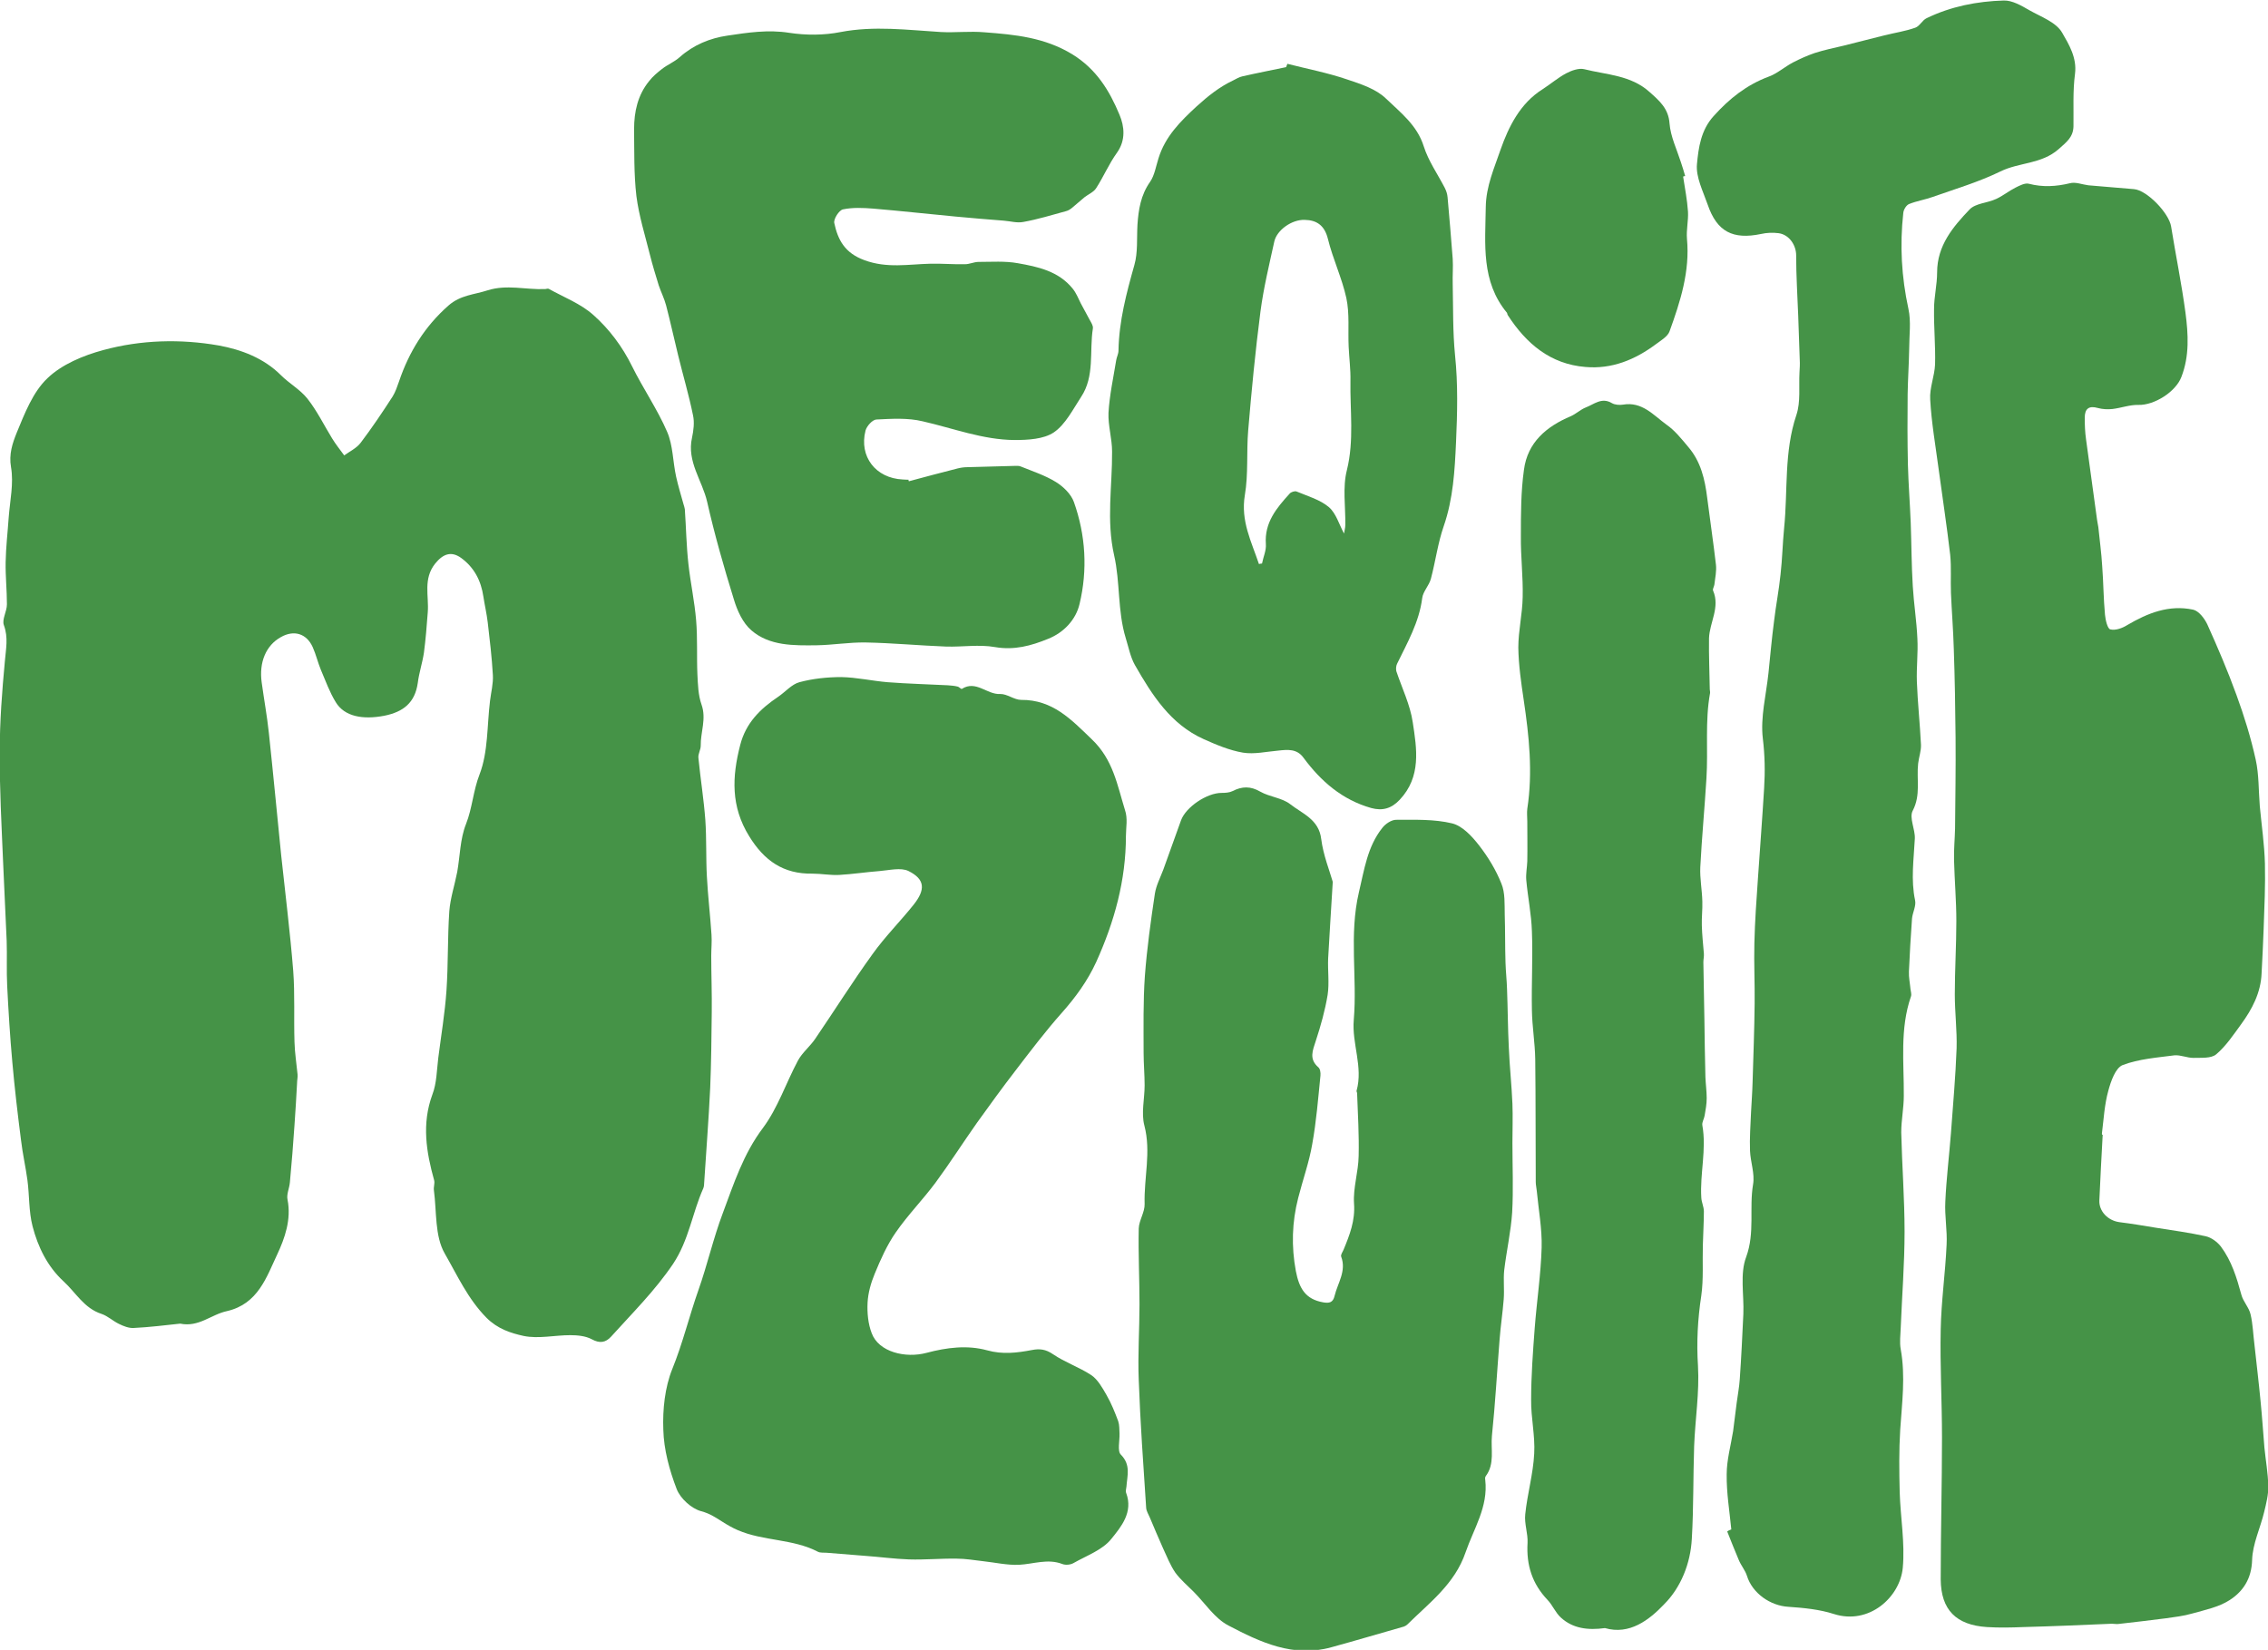 <?xml version="1.0" encoding="utf-8"?>
<!-- Generator: Adobe Illustrator 24.2.3, SVG Export Plug-In . SVG Version: 6.00 Build 0)  -->
<svg version="1.1" id="Layer_2" xmlns="http://www.w3.org/2000/svg" xmlns:xlink="http://www.w3.org/1999/xlink" x="0px" y="0px"
	 viewBox="0 0 884.9 643.8" style="enable-background:new 0 0 884.9 643.8;" xml:space="preserve">
<style type="text/css">
	.st0{fill:#459347;}
</style>
<g id="Layer_1-2">
	<g>
		<path class="st0" d="M70.3,516.5c-5.7,0.6-11.9,1.4-18.2,1.7c-1.8,0.1-3.9-0.7-5.7-1.6c-2.3-1.1-4.4-3.1-6.8-3.9
			c-6.8-2.2-10-8.3-14.8-12.7c-6.3-5.8-10-13.4-12.1-21.5c-1.5-5.8-1.2-12-2-18c-0.7-5.2-1.9-10.4-2.5-15.6
			c-1.3-10.1-2.5-20.3-3.4-30.5c-0.9-9.9-1.5-19.8-2-29.7c-0.3-5.9,0-11.8-0.2-17.6c-0.4-10.3-1-20.6-1.4-30.9
			c-0.6-14.4-1.4-28.7-1.3-43c0-11.7,0.9-23.5,2-35.2c0.4-4.8,1.4-9.2-0.4-14.1c-0.8-2.2,1.2-5.3,1.2-8.1c0-5.5-0.6-11-0.5-16.4
			c0.1-5.9,0.8-11.7,1.2-17.6c0.5-6.5,2-13.2,0.9-19.5c-0.9-5.1,0.6-9.4,2.2-13.4c3.1-7.5,6.3-15.9,12-21.3c5.6-5.4,14-8.9,21.8-11
			c14.7-4,30.1-4.4,45-1.8c8.8,1.6,17.6,4.9,24.3,11.6c3.2,3.2,7.5,5.6,10.3,9.1c3.8,4.8,6.5,10.4,9.7,15.6c1.4,2.3,3.1,4.4,4.7,6.6
			c2.2-1.6,4.8-2.8,6.4-4.9c4.4-5.8,8.5-11.9,12.5-18.1c1.1-1.8,1.8-3.9,2.5-5.9c3.9-11.5,10-21.4,19.3-29.6
			c4.7-4.1,10-4.2,15.2-5.9c7.6-2.4,14.9-0.2,22.4-0.5c0.5,0,1.1-0.3,1.5-0.1c5.9,3.3,12.5,5.8,17.4,10.2c6.2,5.5,11.3,12.3,15.1,20
			c4.3,8.7,9.9,16.8,13.7,25.6c2.3,5.3,2.2,11.6,3.5,17.5c0.8,3.6,1.9,7.2,2.9,10.8c0.2,0.6,0.4,1.3,0.5,1.9
			c0.5,7.1,0.6,14.3,1.4,21.4c0.8,7.3,2.4,14.6,3,21.9c0.6,7,0.2,14.1,0.5,21.1c0.2,4,0.3,8.1,1.6,11.8c2,5.6-0.4,10.8-0.3,16.1
			c0,1.6-1.1,3.2-0.9,4.8c0.8,8.1,2.1,16.1,2.7,24.2c0.5,7.3,0.2,14.7,0.6,22c0.4,7.6,1.3,15.1,1.8,22.7c0.2,2.8-0.1,5.5-0.1,8.3
			c0,7.3,0.3,14.6,0.2,22c-0.1,9.8-0.2,19.6-0.6,29.4c-0.6,12.6-1.6,25.2-2.4,37.8c0,0.5-0.1,1-0.3,1.5c-4.3,9.6-5.6,20.2-11.8,29.5
			c-7.1,10.5-15.9,19.2-24.2,28.4c-2.1,2.3-4.4,2.7-7.5,1c-2.4-1.3-5.6-1.6-8.4-1.6c-6.1,0-12.4,1.5-18.2,0.3
			c-5-1.1-10.1-2.7-14.5-7.1c-7.3-7.4-11.4-16.6-16.3-25.1c-3.9-6.8-3.1-16.3-4.2-24.6c-0.2-1.3,0.4-2.7,0.1-3.9
			c-3.1-11.1-4.9-22.1-0.7-33.5c1.7-4.4,1.7-9.5,2.3-14.3c1.1-8.7,2.6-17.5,3.2-26.3c0.7-10.3,0.4-20.6,1.1-30.9
			c0.4-5.2,2.1-10.2,3.1-15.4c1.1-6.2,1.1-12.8,3.4-18.6c2.5-6.3,2.8-13,5.3-19.4c3.4-8.8,2.9-19.1,4.1-28.8c0.4-3.3,1.3-6.7,1.1-10
			c-0.4-6.9-1.2-13.7-2-20.5c-0.4-3.4-1.2-6.8-1.7-10.1c-0.9-6.2-3.6-11.4-8.7-15.1c-3.9-2.8-7.1-1.5-10.1,2.2
			c-4.8,6-2.4,12.6-2.9,19c-0.4,5.3-0.8,10.5-1.5,15.8c-0.6,4-1.9,7.8-2.4,11.8c-1.1,7.7-5.6,11.3-13.1,12.8
			c-8.4,1.6-15.5,0.3-18.9-5.3c-2.4-3.9-4-8.4-5.8-12.6c-1.2-2.9-1.9-6-3.2-8.9c-2.4-5.3-7.3-6.8-12.4-3.9
			c-5.8,3.2-8.6,9.8-7.5,17.7c0.9,6.6,2.1,13.1,2.8,19.7c1.7,15.9,3.2,31.8,4.8,47.7c1.6,15,3.5,30.1,4.7,45.1
			c0.7,9.2,0.2,18.5,0.5,27.8c0.1,4.2,0.8,8.5,1.2,12.7c0.1,1.1-0.2,2.2-0.2,3.4c-0.3,5.4-0.6,10.9-1,16.3
			c-0.5,7.5-1.1,14.9-1.8,22.4c-0.2,2.3-1.4,4.7-0.9,6.8c1.5,7.7-1.1,15-4,21.2c-4.2,8.9-7.5,19.4-19.6,22.2
			C82.4,512.9,77.6,518,70.3,516.5L70.3,516.5z"/>
		<path class="st0" d="M820.4,442.8c-0.5,8.5-0.9,17.1-1.3,25.6c-0.2,4.3,3.4,7.9,7.8,8.5c4.8,0.6,9.6,1.4,14.4,2.2
			c6.4,1,12.9,1.9,19.3,3.3c2.2,0.5,4.5,2.2,5.9,4c4.2,5.6,6.2,12.2,8,18.8c0.7,2.7,3,5,3.6,7.7c0.9,3.8,1,7.8,1.5,11.7
			c0.8,7.4,1.7,14.8,2.4,22.2c0.6,6,1,12.1,1.5,18.1c0.5,5,1.4,9.9,1.5,14.9c0.1,3.4-0.8,6.9-1.6,10.2c-1.5,6.3-4.5,12.4-4.7,18.7
			c-0.2,7.3-3.5,12.3-8.8,15.7c-4.2,2.7-9.5,3.8-14.5,5.2c-3.4,1-7,1.4-10.5,1.9c-6.1,0.8-12.3,1.5-18.4,2.2
			c-0.8,0.1-1.7-0.1-2.5-0.1c-11.5,0.5-23,1-34.5,1.3c-4.8,0.2-9.5,0.3-14.3,0c-12-0.8-17.9-6.7-18-18.6c0-18.5,0.5-37,0.5-55.4
			c0-14-0.8-28.1-0.5-42.1c0.2-11,1.8-22,2.3-33.1c0.3-5.6-0.8-11.2-0.5-16.8c0.4-8.9,1.5-17.8,2.2-26.8c0.8-11,1.8-22,2.2-33
			c0.2-7-0.7-14-0.7-21.1c0-9.5,0.6-19.1,0.6-28.6c0-7.9-0.7-15.9-0.9-23.8c-0.1-4.1,0.3-8.2,0.4-12.3c0.1-11.8,0.3-23.6,0.2-35.5
			c-0.1-11.6-0.3-23.2-0.7-34.7c-0.2-7.2-0.8-14.5-1.1-21.7c-0.2-4.9,0.2-9.9-0.3-14.9c-1.3-11.2-3-22.3-4.5-33.4
			c-1.2-9.1-2.8-18.1-3.3-27.2c-0.3-4.5,1.7-9.1,1.9-13.7c0.2-7.2-0.5-14.4-0.4-21.6c0-4.8,1.2-9.5,1.2-14.3
			c0-10.5,6.2-17.8,12.7-24.6c2.3-2.4,7-2.5,10.4-4.1c2.6-1.2,4.9-3.1,7.5-4.4c1.6-0.8,3.7-1.9,5.2-1.5c5.4,1.4,10.6,1.1,16-0.2
			c2.2-0.6,4.8,0.5,7.2,0.8c5.9,0.5,11.9,1,17.8,1.5c5.1,0.4,13.7,9.4,14.5,14.6c1.8,11.2,4.1,22.4,5.6,33.6
			c1.1,8.4,1.6,16.9-1.6,25.1c-2.2,5.8-10.6,11.1-16.8,10.9c-3.3-0.1-6.7,1.2-10.1,1.6c-1.9,0.2-3.9,0.1-5.7-0.4
			c-3.5-1-5.1,0.3-5.1,3.8c0,2.8,0.1,5.6,0.5,8.4c1.4,10.5,2.9,20.9,4.3,31.4c0.1,1,0.4,2,0.5,2.9c0.5,5,1.2,10,1.5,15.1
			c0.5,6.4,0.5,12.8,1.1,19.1c0.2,2.1,1,5.5,2.1,5.7c2,0.5,4.7-0.5,6.6-1.7c8-4.7,16.3-8,25.7-6c2.2,0.5,4.4,3.4,5.5,5.7
			c4.1,9.1,8,18.2,11.4,27.6c3,8.2,5.6,16.6,7.5,25.2c1.3,5.9,1.1,12.1,1.6,18.2c0.7,7.5,1.8,14.9,2,22.4c0.2,8.5-0.2,17-0.5,25.5
			c-0.2,5.8-0.5,11.5-0.8,17.3c-0.3,7.6-3.7,14-8,19.9c-3,4.1-5.9,8.5-9.7,11.7c-2,1.7-5.9,1.3-8.9,1.4c-2.5,0-5-1.2-7.4-1
			c-6.8,0.9-13.9,1.4-20.2,3.8c-2.8,1.1-4.6,6.3-5.6,10c-1.5,5.4-1.8,11.1-2.5,16.7C820.1,442.8,820.2,442.8,820.4,442.8
			L820.4,442.8z"/>
		<path class="st0" d="M520,344.1c-0.7,11.6-1.3,20.8-1.8,29.9c-0.2,4.7,0.5,9.6-0.2,14.2c-1,6.1-2.7,12.1-4.6,17.9
			c-1.2,3.8-2.8,7.1,1,10.4c0.7,0.6,0.9,2.1,0.8,3.2c-0.9,8.9-1.6,17.9-3.2,26.7c-1.2,7.1-3.7,14-5.5,21.1
			c-2.4,9.4-2.7,18.8-0.9,28.5c1.3,6.7,3.7,11,10.7,12.2c2.3,0.4,3.8,0.1,4.4-2.5c1.2-5,4.7-9.7,2.6-15.3c-0.3-0.7,0.5-1.8,0.9-2.7
			c2.4-5.8,4.6-11.4,4.1-18.1c-0.4-6.1,1.7-12.3,1.8-18.5c0.2-8.1-0.3-16.3-0.6-24.5c0-0.3-0.3-0.7-0.2-1c2.6-9.3-1.9-18.4-1.1-27.6
			c1.4-16.6-1.9-33.2,2-49.8c2.1-8.8,3.3-17.8,9.1-25.1c1.2-1.6,3.6-3.2,5.4-3.2c7.3,0,14.9-0.3,21.9,1.4c4,1,7.7,5,10.5,8.6
			c3.5,4.5,6.6,9.6,8.7,14.9c1.5,3.6,1.2,8,1.3,12c0.2,6.3,0.1,12.5,0.3,18.8c0.1,3.5,0.5,6.9,0.6,10.4c0.3,7.6,0.3,15.2,0.7,22.9
			c0.3,7.3,1.1,14.5,1.4,21.8c0.2,5.1,0,10.2,0,15.3c0,9,0.4,18.1-0.1,27.1c-0.5,7.5-2.2,15-3.1,22.5c-0.4,3.7,0.1,7.6-0.2,11.4
			c-0.4,5.2-1.2,10.4-1.6,15.6c-1,12.6-1.7,25.2-3,37.7c-0.5,5.2,1.2,10.9-2.4,15.7c-0.3,0.4-0.3,1-0.2,1.5
			c1.2,10.5-4.5,19-7.7,28.3c-4.2,12.3-14.1,19.6-22.7,28.1c-0.3,0.3-0.8,0.6-1.3,0.8c-9.5,2.7-18.9,5.5-28.4,8.1
			c-14.8,4.1-27.7-2-40.1-8.5c-5.4-2.8-9.1-8.7-13.6-13.2c-2.4-2.4-5.1-4.7-7.1-7.4c-2-2.9-3.3-6.3-4.8-9.5c-1.8-4-3.5-8.1-5.2-12.1
			c-0.5-1.2-1.3-2.4-1.4-3.7c-1.1-16.7-2.3-33.3-2.9-50c-0.4-9.8,0.3-19.6,0.3-29.4c0-9.9-0.5-19.8-0.3-29.6
			c0.1-3.2,2.4-6.4,2.3-9.6c-0.3-10.2,2.6-20.3-0.1-30.6c-1.3-4.9,0.1-10.4,0.1-15.7c0-4.2-0.4-8.5-0.4-12.7c0-10-0.2-20.1,0.5-30
			c0.8-10.7,2.3-21.4,3.9-32.1c0.5-3.2,2.1-6.2,3.3-9.4c2.3-6.4,4.6-12.8,6.9-19.2c1.9-5.2,10.1-10.7,15.8-10.7
			c1.5,0,3.1-0.1,4.3-0.7c3.7-1.9,7-2,10.8,0.2c3.7,2.1,8.5,2.4,11.7,4.9c4.7,3.7,11.2,5.9,12.1,13.6
			C516.3,333.7,518.8,339.9,520,344.1L520,344.1z"/>
		<path class="st0" d="M675.5,596.8c-0.7-7.2-1.9-14.3-1.8-21.5c0-5.6,1.6-11.2,2.5-16.8c0.5-3.7,0.9-7.4,1.4-11.1
			c0.4-3.1,1-6.1,1.2-9.2c0.6-8.5,1-17,1.4-25.5c0.3-7.5-1.4-15.6,1.1-22.2c3.5-9.6,1.1-19,2.7-28.4c0.7-4.1-1-8.6-1.2-13
			c-0.2-5,0.2-10.1,0.4-15.1c0.2-3.9,0.5-7.8,0.6-11.7c0.3-10.2,0.7-20.4,0.8-30.6c0.1-7.9-0.3-15.8-0.1-23.7
			c0.2-8.5,0.8-16.9,1.4-25.4c0.8-11.7,1.7-23.4,2.4-35c0.4-6.5,0.3-12.8-0.5-19.4c-1-8.3,1.3-17,2.2-25.6
			c0.7-6.8,1.3-13.6,2.2-20.4c0.7-6,1.9-12,2.5-18c0.7-6,0.8-12.1,1.4-18.1c1.5-14.7-0.1-29.7,4.8-44.2c1.7-5.1,0.9-11.1,1.2-16.6
			c0.1-1.6,0.2-3.3,0.1-4.9c-0.2-5.7-0.4-11.5-0.6-17.2c-0.3-7.9-0.8-15.7-0.8-23.6c0-3.8-2.6-8-6.8-8.6c-2.3-0.3-4.7-0.2-6.9,0.3
			c-11,2.3-17.2-0.9-20.8-11.4c-1.8-5.2-4.7-10.8-4.2-15.9c0.6-6.3,1.5-13.2,6.5-18.7c6.1-6.8,12.9-12.2,21.5-15.4
			c3.3-1.2,6.2-3.8,9.4-5.5c2.7-1.4,5.6-2.7,8.5-3.7c3.7-1.2,7.6-2,11.4-2.9c5.3-1.3,10.5-2.7,15.8-4c4-1,8.2-1.6,12.1-3
			c1.7-0.6,2.7-2.9,4.4-3.7c9.5-4.6,19.7-6.6,30.1-6.9c3.3-0.1,6.9,2,10,3.8c4.6,2.6,10.5,4.7,12.8,8.8c2.6,4.5,5.8,9.7,5,16
			c-0.9,6.8-0.5,13.7-0.6,20.5c-0.1,4.3-2.8,6.2-5.8,8.9c-6.7,5.9-15.4,5.1-22.7,8.7c-8.4,4.1-17.5,6.8-26.3,9.9
			c-3,1.1-6.3,1.6-9.3,2.8c-1.1,0.4-2.2,2.2-2.3,3.5c-1.4,12.6-0.7,25,2,37.4c1.1,5,0.3,10.4,0.3,15.6c-0.1,5.9-0.5,11.8-0.6,17.6
			c-0.1,9.2-0.1,18.4,0.1,27.5c0.2,7.6,0.8,15.2,1.1,22.8c0.3,8.2,0.3,16.5,0.8,24.7c0.4,6.8,1.5,13.6,1.8,20.5
			c0.3,5.6-0.4,11.2-0.2,16.8c0.3,8.2,1.2,16.4,1.6,24.6c0.1,2.4-0.8,4.8-1.1,7.3c-0.7,6.1,1.1,12.3-2.1,18.4c-1.5,2.8,1,7.3,0.8,11
			c-0.4,8-1.6,16,0.1,24c0.5,2.2-1,4.8-1.2,7.2c-0.5,6.9-0.9,13.7-1.2,20.6c-0.1,2.3,0.4,4.5,0.6,6.8c0.1,1,0.5,2,0.2,2.9
			c-4.4,12.7-2.7,25.8-2.8,38.8c0,4.8-1,9.5-1,14.3c0.3,12.9,1.3,25.8,1.3,38.7c0,12.5-1,25-1.5,37.5c-0.1,2.8-0.5,5.7,0,8.4
			c1.9,10.5,0.5,20.9-0.2,31.4c-0.5,8.1-0.4,16.3-0.2,24.4c0.3,9.9,2.1,19.8,1.2,29.5c-1.1,11.5-13.2,22.4-26.9,18
			c-5.6-1.8-11.8-2.4-17.7-2.8c-7.1-0.4-14.1-5.3-16.2-12.1c-0.7-2.2-2.3-4-3.2-6.2c-1.6-3.7-3-7.4-4.5-11.1
			C674.4,597.2,675,597,675.5,596.8L675.5,596.8z"/>
		<path class="st0" d="M439.3,326.2c0,17.3-4.5,33.5-11.6,49.2c-3.4,7.4-8,13.7-13.4,19.8c-6.4,7.2-12.3,15-18.2,22.7
			c-5.1,6.6-10,13.4-14.9,20.2c-5.5,7.8-10.6,15.8-16.2,23.4c-4.9,6.6-10.8,12.6-15.5,19.4c-3.4,4.9-5.9,10.5-8.2,16.1
			c-1.5,3.6-2.6,7.5-2.8,11.3c-0.2,4,0.2,8.3,1.6,11.9c2.7,7.4,13.2,9.9,21.4,7.7c7.9-2.1,15.9-3.1,23.6-1c6.1,1.7,11.7,1,17.5-0.1
			c3.1-0.6,5.4-0.3,8.2,1.6c4.7,3.2,10.3,5.1,15,8.2c2.5,1.7,4.3,4.9,5.9,7.7c1.9,3.3,3.3,6.8,4.6,10.3c0.5,1.5,0.4,3.2,0.5,4.8
			c0.1,2.8-0.9,6.8,0.5,8.2c4,4,2.5,8.2,2.2,12.5c-0.1,0.8-0.4,1.8-0.1,2.5c2.8,7.5-2,13.2-5.8,17.9c-3.4,4.3-9.6,6.5-14.7,9.4
			c-1.2,0.7-3.1,0.9-4.4,0.4c-5.7-2.2-11.2,0-16.9,0.3c-4.6,0.2-9.4-0.9-14-1.4c-3.5-0.4-6.9-1-10.4-1c-6.2-0.1-12.4,0.5-18.6,0.3
			c-5.7-0.2-11.5-1-17.2-1.4c-5-0.4-9.9-0.8-14.9-1.2c-1.1-0.1-2.5,0.1-3.4-0.4c-9.8-5.1-21.2-4.1-31.2-8.4c-2.1-0.9-4-2-5.9-3.2
			c-2.7-1.7-5-3.3-8.4-4.2c-3.8-1-8.2-5-9.6-8.7c-2.8-7.3-5-15.3-5.2-23.1c-0.3-7.9,0.6-16.5,3.5-23.7c4.1-10.1,6.6-20.6,10.2-30.8
			c3.5-9.9,5.8-20.2,9.5-30c4.3-11.5,8-23.1,15.7-33.3c5.8-7.8,9-17.6,13.6-26.2c1.7-3.2,4.8-5.6,6.8-8.6
			c7.5-11,14.6-22.3,22.4-33.1c4.8-6.7,10.7-12.6,15.9-19.1c4.8-6,4.5-10-1.9-13.2c-3-1.5-7.6-0.3-11.4,0
			c-5.2,0.4-10.4,1.2-15.6,1.5c-3.5,0.2-7-0.5-10.5-0.5c-11.3,0.2-18.8-5-24.7-14.6c-7.2-11.6-6.7-23.2-3.5-35.6
			c2.2-8.6,7.8-14.1,14.8-18.8c2.8-1.9,5.3-4.9,8.3-5.7c5.2-1.4,10.9-2,16.3-2c6,0.1,12.1,1.5,18.1,2c7.8,0.6,15.7,0.8,23.5,1.2
			c1.3,0.1,2.6,0.2,3.8,0.5c0.6,0.1,1.4,1.1,1.7,0.9c5.5-3.5,9.8,2.3,14.9,2c2.7-0.1,5.5,2.3,8.2,2.3c12.3-0.1,19.5,7.6,27.6,15.4
			c8.3,7.9,9.9,17.8,12.9,27.5C440.1,319.4,439.3,322.9,439.3,326.2L439.3,326.2z"/>
		<path class="st0" d="M354.6,187.8c6.3-1.7,12.7-3.4,19-5c1.2-0.3,2.5-0.5,3.8-0.5c6.1-0.2,12.2-0.3,18.4-0.5
			c0.8,0,1.7-0.1,2.4,0.2c4.7,1.9,9.6,3.5,13.8,6.1c2.9,1.8,5.9,4.7,7,7.8c4.6,12.9,5.4,26.5,2.2,39.8c-1.4,6-6,11.1-12.3,13.6
			c-6.6,2.7-13.2,4.5-20.7,3.2c-6.2-1.1-12.7,0-19.1-0.2c-10.5-0.4-20.9-1.4-31.4-1.6c-6.4-0.1-12.7,1-19.1,1.1
			c-8.9,0.1-18.3,0.3-25.4-5.8c-3.4-2.9-5.6-7.8-6.9-12.2c-3.9-12.6-7.5-25.2-10.4-38c-1.9-8.3-8-15.7-5.9-25c0.6-2.8,1-6,0.4-8.7
			c-1.6-7.9-3.9-15.6-5.8-23.4c-1.6-6.5-3-13-4.7-19.5c-0.7-2.7-2-5.2-2.9-7.9c-1.2-3.9-2.4-7.8-3.4-11.8c-1.9-7.6-4.3-15.2-5.3-23
			c-1-8.6-0.8-17.4-0.9-26.1c0-6.8,1.4-13.3,5.9-18.8c1.4-1.8,3.2-3.3,5-4.7c2.2-1.7,4.9-2.8,6.9-4.6c5.4-4.8,11.8-7.4,18.6-8.4
			c8-1.2,15.9-2.4,24.1-1.1c6.5,1,13.6,1,20.1-0.3c13.1-2.5,26-0.8,39.1,0c5.6,0.3,11.4-0.4,17,0.1c11.9,0.9,23.5,2,34.3,8.6
			c9.4,5.8,14.5,14.2,18.4,23.6c1.9,4.5,2.5,9.9-1,14.8c-3.1,4.3-5.2,9.3-8.1,13.8c-1,1.6-3.1,2.4-4.6,3.6c-1.6,1.3-3.1,2.7-4.7,4
			c-0.7,0.6-1.6,1.2-2.5,1.4c-5.5,1.5-11,3.2-16.6,4.2c-2.5,0.5-5.1-0.3-7.7-0.5c-6.3-0.5-12.6-1-18.8-1.6
			c-10.7-1-21.4-2.2-32.1-3.1c-3.9-0.3-8-0.5-11.8,0.3c-1.5,0.3-3.7,3.7-3.4,5.3c1.4,6.6,4.1,11.7,11.7,14.5
			c8.9,3.3,17.2,1.6,25.9,1.4c4.4-0.1,8.9,0.3,13.4,0.2c1.8,0,3.5-0.9,5.3-0.9c5.1,0,10.3-0.4,15.3,0.5c7.9,1.4,15.9,3.1,21.4,9.9
			c1.4,1.7,2.2,3.8,3.2,5.8c1.1,2.1,2.3,4.2,3.4,6.3c0.6,1.1,1.5,2.4,1.3,3.5c-1.4,8.9,0.8,18.6-4.6,26.7
			c-3.2,4.9-6.1,10.7-10.6,13.8c-4,2.7-10.2,3-15.4,3c-12.4-0.1-23.9-4.6-35.8-7.3c-5.8-1.4-12-1-18.1-0.7c-1.5,0.1-3.7,2.5-4.2,4.3
			c-2.6,10.2,4,18.6,14.5,19.1c0.7,0,1.3,0.1,2,0.1C354.4,186.9,354.5,187.4,354.6,187.8L354.6,187.8z"/>
		<path class="st0" d="M626.2,635.3c-6.6,0.9-12.5,0.2-17.2-4.1c-2.1-1.9-3.2-4.8-5.2-6.9c-6-6.3-8.3-13.6-7.8-22.2
			c0.2-3.7-1.3-7.5-0.9-11.2c0.8-7.9,3.1-15.7,3.5-23.7c0.4-7-1.3-14-1.2-21c0-9.3,0.7-18.7,1.4-28c0.8-10.5,2.4-20.9,2.7-31.4
			c0.2-7.3-1.2-14.7-1.9-22.1c-0.1-1.2-0.4-2.3-0.4-3.5c-0.1-16,0-32-0.2-47.9c-0.1-6.4-1.2-12.7-1.3-19.1
			c-0.2-10.3,0.4-20.5,0-30.8c-0.2-6.7-1.6-13.3-2.2-20c-0.2-2.4,0.3-4.8,0.4-7.3c0.1-5.2,0-10.4,0-15.6c0-1.6-0.2-3.3,0-4.9
			c2.2-14.3,0.7-28.4-1.4-42.5c-1-6.7-2-13.6-2.1-20.4c0-6.6,1.6-13.1,1.7-19.7c0.2-7.9-0.8-15.9-0.7-23.8c0-8.6,0-17.4,1.2-25.9
			c1.4-10.7,8.8-16.9,18.3-20.9c2-0.9,3.8-2.6,5.8-3.4c3.2-1.2,6.2-4.1,10.2-1.7c1.2,0.7,3,0.8,4.3,0.6c7.5-1.3,11.9,4.1,17,7.8
			c3.3,2.3,5.9,5.6,8.5,8.7c4.9,5.7,6.5,12.6,7.4,19.9c1.1,8.7,2.4,17.3,3.4,26c0.3,2.5-0.3,5.2-0.6,7.8c-0.1,0.8-0.8,1.8-0.5,2.4
			c2.8,6.5-1.4,12.4-1.6,18.6c-0.1,6.6,0.2,13.2,0.3,19.9c0,0.5,0.2,1,0.1,1.5c-2,11-0.7,22.1-1.4,33.2c-0.7,11.6-1.8,23.1-2.4,34.7
			c-0.2,4.4,0.7,8.9,0.8,13.4c0.1,3.1-0.3,6.2-0.2,9.3c0.1,3.7,0.5,7.4,0.8,11c0.1,1.1-0.2,2.2-0.2,3.4c0.1,7.4,0.3,14.8,0.4,22.2
			c0.1,7.5,0.2,15.1,0.4,22.6c0.1,2.7,0.5,5.5,0.5,8.2c0,2.3-0.4,4.5-0.8,6.8c-0.2,1.3-1.1,2.6-0.9,3.8c1.7,9.5-1,18.9-0.4,28.3
			c0.1,1.8,1,3.5,1,5.3c0,4.4-0.3,8.8-0.4,13.2c-0.2,6.6,0.3,13.2-0.6,19.6c-1.4,9.2-1.9,18.2-1.3,27.5c0.6,10.4-1.1,20.8-1.5,31.3
			c-0.4,12-0.2,24.1-0.9,36.1c-0.5,9.7-4.3,19.1-10.8,25.6C643.5,632.1,635.8,638.1,626.2,635.3L626.2,635.3z"/>
		<path class="st0" d="M502.3,24.9c7.8,2,15.7,3.5,23.3,6.1c5.4,1.8,11.3,3.7,15.2,7.5c5.6,5.4,12.1,10.3,14.7,18.6
			c1.8,5.7,5.4,10.8,8.2,16.2c0.6,1.2,1,2.4,1.1,3.7c0.7,8,1.4,16,2,24c0.2,3.2-0.1,6.5,0,9.8c0.2,9.2,0,18.5,0.9,27.7
			c1.2,11.4,0.9,22.7,0.4,34c-0.5,11.1-1.1,22.1-4.8,32.8c-2.3,6.6-3.2,13.7-5,20.5c-0.7,2.7-3.1,5-3.4,7.6
			c-1.2,9.4-5.8,17.4-9.8,25.6c-0.4,0.8-0.5,2-0.3,2.9c2.2,6.6,5.4,13.1,6.4,19.9c1.6,10.4,3.4,21.3-5.1,30.3
			c-3.2,3.4-6.7,4.4-11.1,3.2c-11.3-3.2-19.6-10.4-26.4-19.6c-2.6-3.6-6.2-3.2-9.9-2.8c-4.6,0.4-9.3,1.5-13.7,0.8
			c-5.3-0.9-10.5-3.1-15.4-5.3c-12.9-5.8-20.1-17.2-26.8-28.9c-1.8-3.2-2.5-7.1-3.6-10.6c-3.2-10.5-2.1-21.7-4.5-32.2
			c-3.1-13.7-0.7-27-0.8-40.5c0-5.1-1.6-10.1-1.4-15.1c0.4-6.9,1.9-13.7,3-20.5c0.2-1.3,0.9-2.5,0.9-3.8c0.2-11.5,3.1-22.4,6.2-33.4
			c1.4-4.9,0.9-10.4,1.2-15.7c0.4-5.9,1.3-11.6,4.9-16.7c1.8-2.6,2.3-6.1,3.3-9.2c2.6-8.5,8.5-14.4,14.9-20.3
			c4.4-4,8.9-7.6,14.2-10.1c1.2-0.6,2.3-1.3,3.6-1.6c5.7-1.3,11.4-2.4,17.1-3.6C502,25.8,502.1,25.3,502.3,24.9L502.3,24.9z
			 M491.2,220.1c0.4-0.1,0.8-0.2,1.2-0.2c0.5-2.6,1.7-5.1,1.5-7.6c-0.6-8.4,4.2-14.1,9.3-19.7c0.5-0.6,2-1.1,2.7-0.8
			c4.3,1.8,9.2,3.2,12.6,6.1c2.8,2.4,4,6.8,5.9,10.3c0.1-0.9,0.5-2.2,0.5-3.4c0.1-7.1-1.1-14.6,0.6-21.3c2.9-11.7,1.2-23.3,1.4-34.9
			c0.1-4.4-0.5-8.9-0.7-13.3c-0.3-6.4,0.4-12.9-0.9-19c-1.7-7.8-5.3-15.3-7.2-23.1c-1.3-5.2-4.3-7.3-9-7.4c-5.1-0.2-10.9,4-11.9,8.4
			c-2,9.1-4.2,18.2-5.4,27.3c-2,15.4-3.5,31-4.8,46.5c-0.7,8.4,0.1,17-1.3,25.2C484,203.3,488.3,211.4,491.2,220.1L491.2,220.1z"/>
		<path class="st0" d="M656.7,68.9c0.7,4.6,1.6,9.1,1.9,13.7c0.2,3.5-0.7,7.1-0.4,10.6c1.2,12.7-2.6,24.5-6.8,36.1
			c-0.7,2-3.3,3.5-5.3,5c-8.2,6.1-17.2,9.8-27.5,8.9c-13.7-1.1-23.1-9.1-30.3-20.2c-0.2-0.3-0.2-0.7-0.3-0.9
			c-10.2-12.3-8.5-26.8-8.3-41.3c0.1-8.2,3.4-15.4,5.8-22.5c3.1-8.8,7.6-18,16.4-23.5c3.1-2,6-4.5,9.2-6.2c2.1-1.1,4.9-2.1,7-1.6
			c8.7,2.2,18.2,2.3,25.5,8.9c3.8,3.4,7.4,6.4,7.8,12.3c0.4,5.1,2.8,10,4.4,15c0.6,1.8,1.2,3.7,1.7,5.5
			C657.2,68.7,656.9,68.8,656.7,68.9L656.7,68.9z"/>
	</g>
</g>
</svg>
